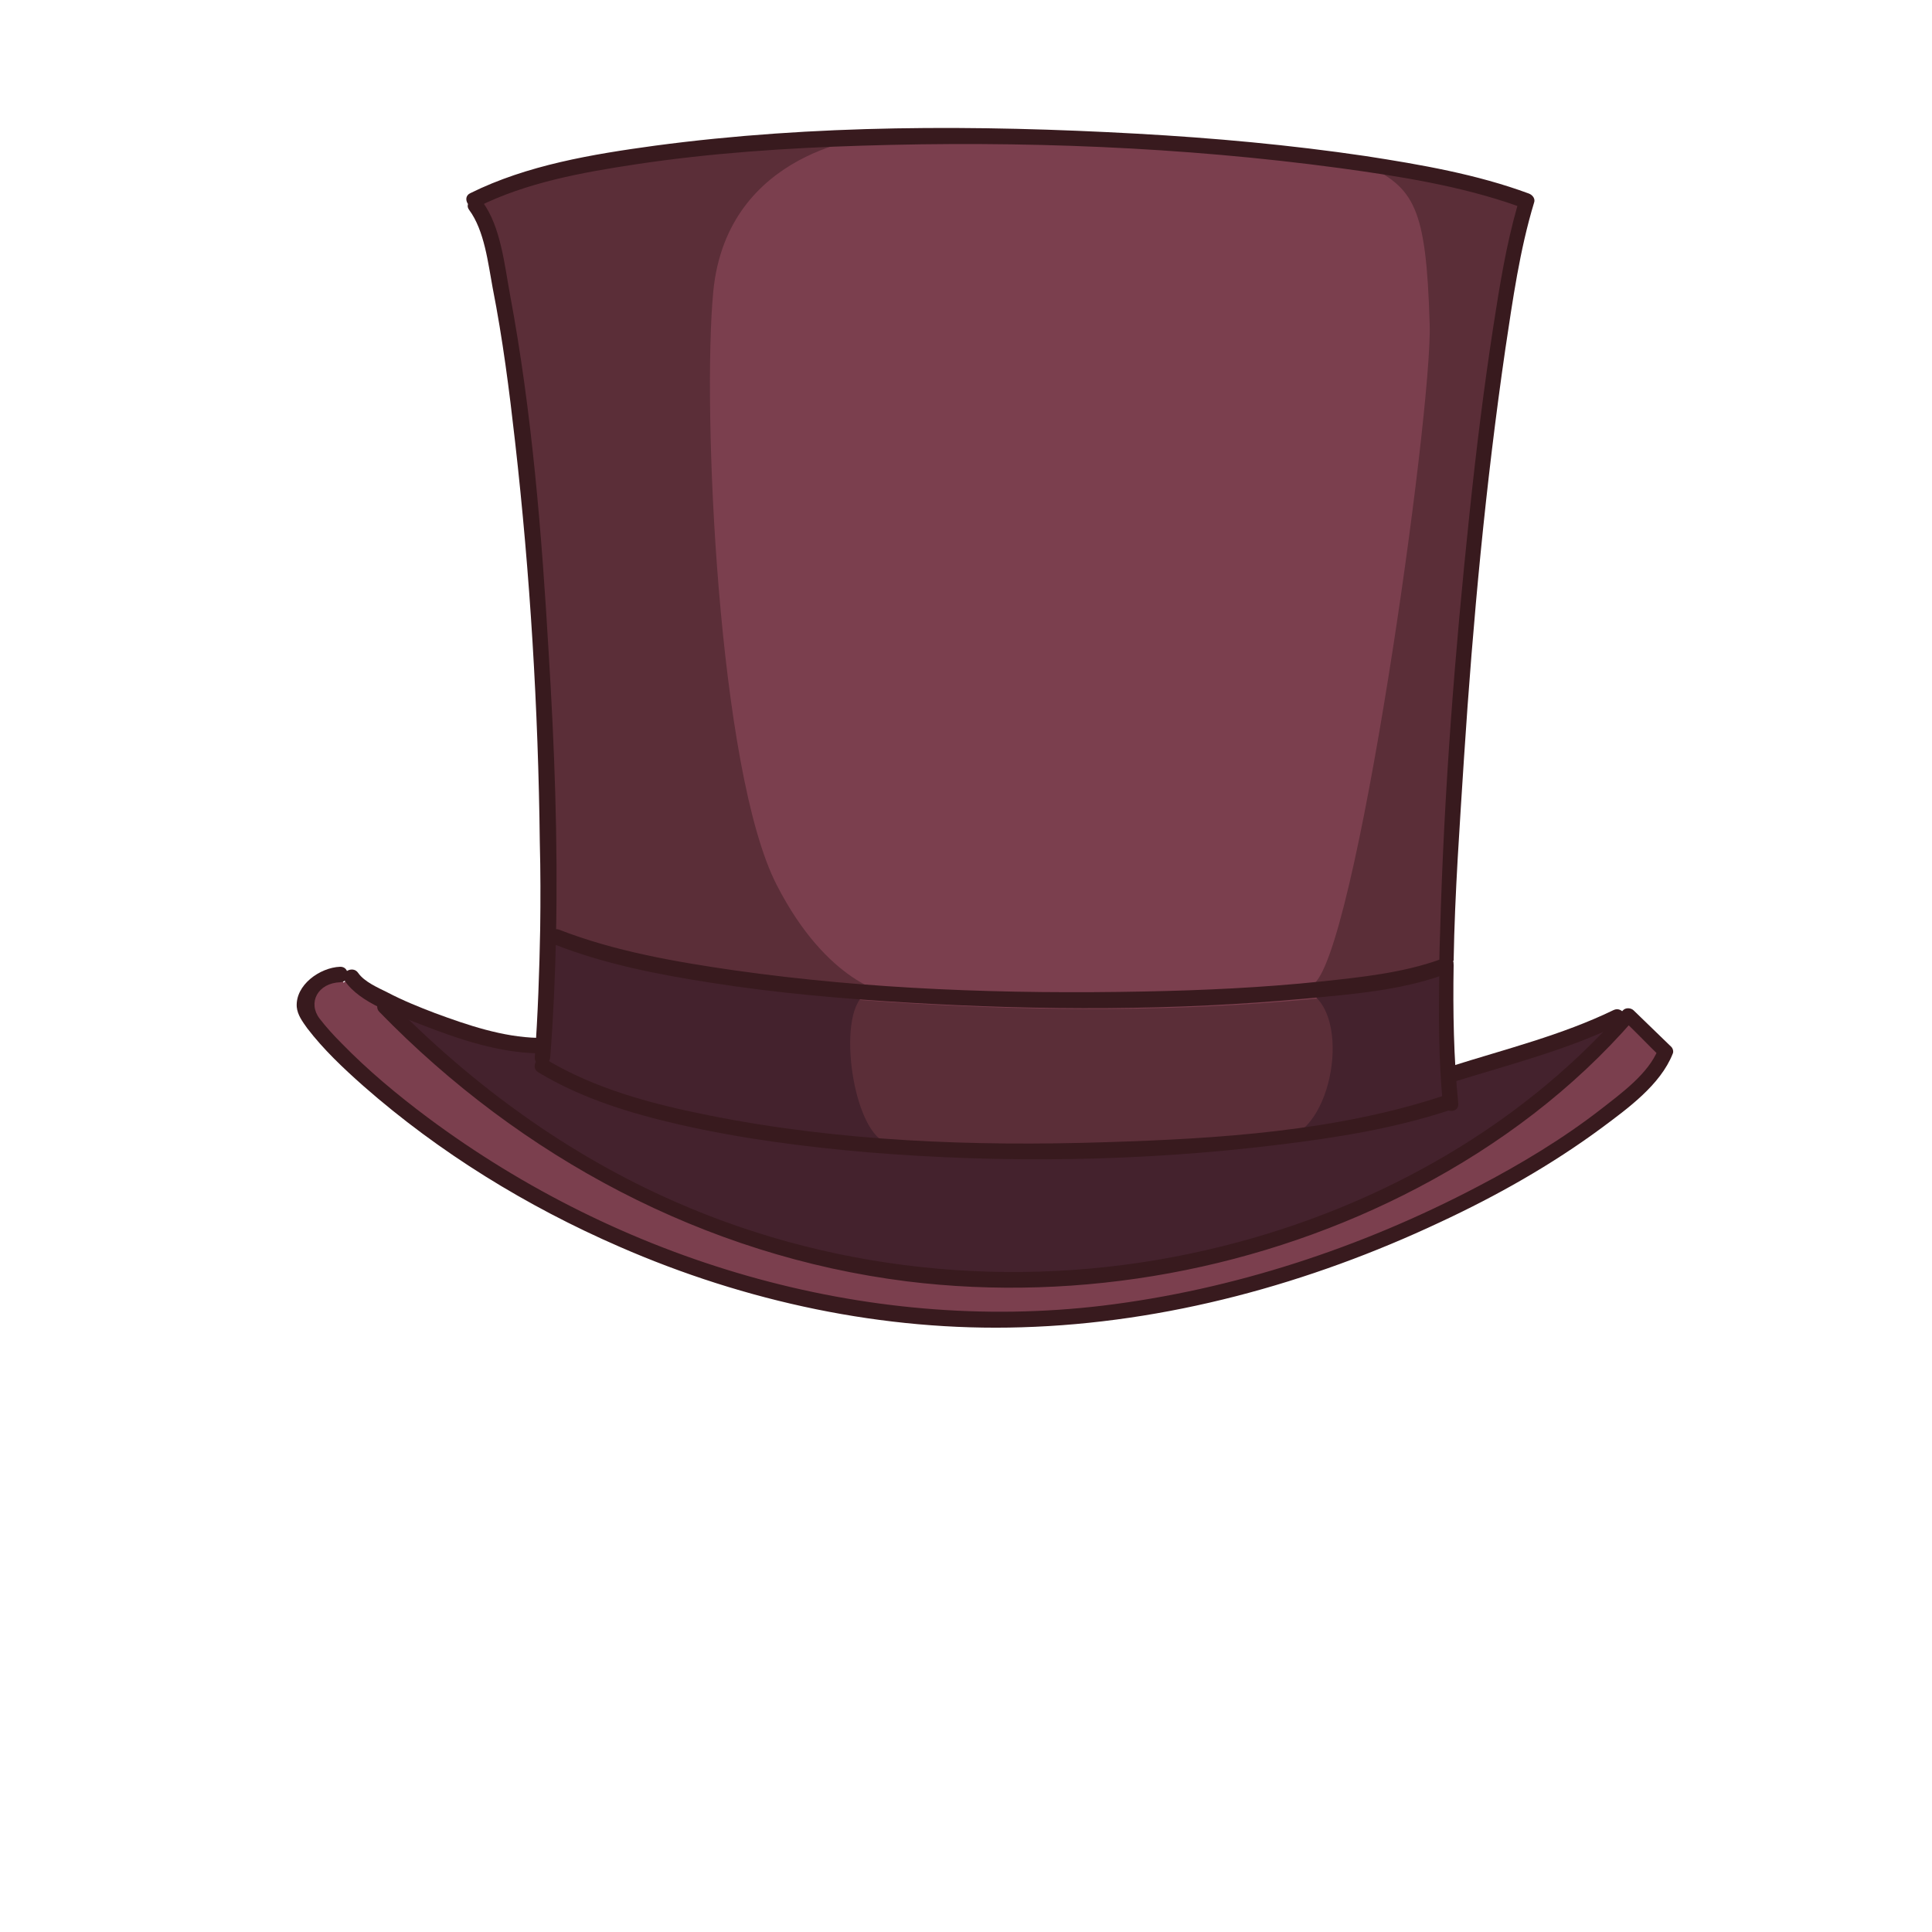 <?xml version="1.0" encoding="utf-8"?>
<!-- Generator: Adobe Illustrator 19.2.0, SVG Export Plug-In . SVG Version: 6.00 Build 0)  -->
<svg version="1.1" id="Layer_1" xmlns="http://www.w3.org/2000/svg" xmlns:xlink="http://www.w3.org/1999/xlink" x="0px" y="0px"
	 viewBox="0 0 500 500" style="enable-background:new 0 0 500 500;" xml:space="preserve">
<style type="text/css">
	.st0{fill:#7B3F4E;}
	.st1{fill:#5B2E38;}
	.st2{fill:#44222D;}
	.st3{fill:#381A1E;}
</style>
<g>
	<path class="st0" d="M258.1,342c-32.2,0-65.7-7.4-97-21c-24.7-10.8-46.7-24.7-65.5-41.3c-5.8-5.1-10.5-9.6-14.4-14.7
		c-1.1-1.5-2.2-2.9-2.3-4.4c-0.1-2,0.9-3.7,1.8-4.7c1.8-2,4.8-3.5,7.3-3.6l0.9,2l2-1.3c0.1,0,0.1-0.1,0.2-0.1
		c1.6,2.4,4.7,3.9,7.1,5.2c0.4,0.2,0.8,0.4,1.1,0.6c3.7,1.9,7.8,3.7,12.7,5.5c8,3,17.3,6.2,26.7,6.5l1.9,0.1l0.1-1.9
		c1-15.2,1.4-31.3,1.1-50.8c-0.5-34.9-2.6-69.8-6.5-103.9c-1.3-11.9-3.1-26-5.8-40c-0.2-1-0.4-2.1-0.6-3.3c-1.1-6-2.3-12.8-5.9-17.6
		l0.2-0.7l-0.5-0.7c14.5-7.2,31.2-9.9,47-12c23.1-3.1,47.5-4.6,74.7-4.6c15.5,0,31.8,0.5,49.7,1.5c21.8,1.2,41.1,3.1,59,5.8
		c13.7,2,28.2,4.5,41.8,9.6c0.1,0,0.1,0.1,0.2,0.1c-3.6,11.9-5.5,24.4-7.3,36.4l-0.2,1.5c-4.6,31.3-8,64.9-10.8,105.9l-0.4,5.5
		c-1.6,24.4-3.3,49.6-2,74.3l0.1,2.6l2.4-0.8c2.8-0.8,5.5-1.7,8.3-2.5c11-3.3,22.5-6.7,33-11.8l1.5,1.3l1.5-1.6h0.1l9.5,9.2
		c-2.9,7.1-10.6,12.8-16.7,17.4l-0.9,0.7c-11.5,8.7-25.1,16.6-41.4,24.2c-36,16.9-72.2,26.1-107.5,27.2
		C262.4,341.8,260.2,342,258.1,342L258.1,342z"/>
	<path class="st1" d="M287,295.9c-34.1,1.1-68.9-0.2-102.4-6.9c-14.3-2.9-29-6.7-41.7-14.2c0.1-0.2,0.2-0.5,0.3-0.9
		c0.8-9.7,1.2-19.4,1.4-29.1c12.8,5,26.5,7.6,40,9.7c17.1,2.7,34.4,4.2,51.6,5.2c34.1,2,68.7,2.1,102.8-1.1c11.3-1,23.3-2,34.2-5.7
		c-0.2,10.3-0.1,20.7,0.7,31C346.3,293.1,315.9,295,287,295.9z"/>
	<g>
		<path class="st2" d="M223.8,257.4c-7.5,5.1-3,36.6,6.2,38.5c19.4,4,24.9,8.6,24.9,8.6l-66-6.6l-49.2-20.2l1.9-34.2l32.9-0.9
			L223.8,257.4z"/>
		<path class="st2" d="M337.2,256.1c12.7,3.9,8.6,35.2-4.4,38.5c-14,3.5,3.9,6.6,3.9,6.6l32.4-3.4l6.4-10.3l-1.1-17.3l-0.8-23.3
			l-17.9,5L337.2,256.1z"/>
		<path class="st2" d="M262.3,332.3c-30.5,0-61.1-6.4-88.4-18.4c-25-11-48.4-27-69.5-47.5l-0.6-0.6l1.9-3l1.4,0.5
			c0.9,0.3,1.8,0.7,2.6,1c8.6,3.4,18.8,6.9,28.6,7.3l2.1,0.1l-0.2,3l0.7,0.9l-0.6,1.1c11.9,7.2,25.6,10.9,36.2,13.3
			c14.1,3.2,29.8,5.6,48,7c14.9,1.2,29.8,1.8,44.2,1.8c20.6,0,41.3-1.2,61.5-3.7c13.4-1.6,29.1-3.9,43.8-8.8l0.6-0.2l0.6,0.2
			c-0.2-1.9-0.3-3.7-0.4-5.6l-0.1-1.6l1.5-0.5c3-0.9,5.9-1.8,8.9-2.7c9.7-2.9,19.7-5.9,29.1-10l0.8-0.3l2.1,3l-0.6,0.6
			c-26.3,27.4-63,47.7-103.3,57.1C296.6,330.3,279.5,332.3,262.3,332.3L262.3,332.3z"/>
		<path class="st1" d="M226,35.4c0,0-37.8,3.1-41.4,40c-2.9,30,1.2,124,16.4,153.6c13.2,25.8,29,28.2,29,28.2l-39.6-4.7l-23.6-2.8
			l-24.8-6.2V212v-30l-3.5-35.8l-3.1-32.2L132,88l-4.2-23.2l-5-12.9l14.3-5.6l28.4-5.8l37.1-3.9L226,35.4z"/>
		<path class="st1" d="M353.2,42.5C366,48.7,369.1,53.3,370,84c0.7,22.7-19.3,165.2-30.4,170.9c-11.2,5.8,14.4-0.3,14.4-0.3
			l19.3-4.3l1.8-19.2l3.9-62.4l3-32.8l4.1-34.4l4.8-25.5l4.3-23.9l-10.6-3.4L371,45.5L353.2,42.5z"/>
	</g>
	<g>
		<path class="st3" d="M139.8,240.4c1.4,0.5,2.8,1,4.1,1.5c0.5-24.3-0.4-48.7-1.9-72.9c-1.8-30.9-4.3-62.2-10-92.7
			c-1.4-7.5-2.4-17.7-7.1-24c-1.5-2-5,0-3.5,2c4,5.4,4.9,13.8,6.1,20.2c2.6,13.2,4.3,26.5,5.8,39.8c3.9,34.4,6,69.1,6.4,103.7
			C139.9,225.5,139.9,232.9,139.8,240.4z"/>
	</g>
	<g>
		<path class="st3" d="M395.7,50.1c-13.5-5-28-7.5-42.2-9.7c-19.6-2.9-39.4-4.7-59.2-5.8c-41.4-2.3-83.6-2.4-124.8,3.1
			c-16.1,2.2-33.1,5-47.8,12.3c-2.3,1.1-0.3,4.6,2,3.5c12.6-6.3,27.1-8.9,41-11c19.3-2.9,38.8-4.2,58.3-4.8
			c41.2-1.3,82.9,0.3,123.7,5.8c15.4,2.1,31.3,4.6,46,9.8c-2.9,10.1-4.6,20.7-6.2,31c-2.5,16.2-4.5,32.4-6.2,48.7
			c-3.8,35.9-6.6,72-7.6,108.1c-0.1,3-0.2,6-0.2,9c1.2-0.6,2.4-1.1,3.7-1.5c0.3-17.6,1.6-35.3,2.7-52.7
			c2.3-35.3,5.6-70.7,10.7-105.7c1.9-12.6,3.7-25.5,7.4-37.7C397.4,51.5,396.7,50.5,395.7,50.1z"/>
	</g>
	<g>
		<path class="st3" d="M139.2,268.6c-9.1-0.2-18.2-3.3-26.6-6.4c-4.2-1.6-8.4-3.3-12.4-5.4c-2.4-1.2-5.9-2.7-7.5-5
			c-1.4-2.1-4.9-0.1-3.5,2c4,5.9,13.6,8.9,19.9,11.4c9.5,3.7,19.8,7.2,30.1,7.4C141.8,272.7,141.8,268.7,139.2,268.6L139.2,268.6z"
			/>
	</g>
	<path class="st3" d="M376.5,279.9c14.5-4.5,29.4-8.3,43.1-15c2.3-1.1,0.3-4.6-2-3.5c-13.4,6.5-28,10.1-42.2,14.6
		C373,276.8,374,280.6,376.5,279.9L376.5,279.9z"/>
	<g>
		<path class="st3" d="M88,250.2c-5.2,0.2-11.6,4.7-11.2,10.4c0.2,2.1,1.5,3.8,2.7,5.5c4.2,5.5,9.4,10.4,14.6,15
			c19.6,17.2,42.2,31.1,66.1,41.5c32.7,14.3,68.5,22,104.2,20.9c37.4-1.1,74.5-11.3,108.3-27.2c14.6-6.8,28.8-14.8,41.8-24.4
			c6.7-5,15.2-11.1,18.4-19.2c0.3-0.6,0-1.5-0.5-1.9c-3.2-3.1-6.4-6.2-9.6-9.3c-0.7-0.7-2.1-0.8-2.8,0
			c-27.8,31.6-66.6,52.5-107.3,61.9c-45.9,10.7-94.8,6.6-138-12.4c-27.8-12.2-52.5-30.2-73.7-51.9c-1.8-1.8-4.6,1-2.8,2.8
			c36.6,37.6,84.1,63.1,136.4,69.7c45.2,5.6,92.2-3.1,132.5-24.3c20.9-11,40.1-25.4,55.7-43.4c-0.9,0-1.9,0-2.8,0
			c3.2,3,6.4,6.4,9.6,9.5c-0.2-0.6-0.3-1.2-0.5-1.8c-2.5,6.3-9.6,11.4-14.7,15.4c-9.9,7.7-20.9,14.3-32,20.1
			c-30.1,15.8-63.2,26.7-97,30.8c-61.8,7.4-125-11.7-174.6-48.6c-7.9-5.9-15.6-12.3-22.5-19.4c-2-2-3.9-4.1-5.6-6.3
			c-3.1-4.1-0.5-9.2,5.4-9.4C90.6,254.1,90.6,250.1,88,250.2L88,250.2z"/>
	</g>
	<g>
		<g>
			<path class="st3" d="M139.3,277.5c11.2,6.8,24.1,10.7,36.8,13.6c15.9,3.6,32.1,5.7,48.3,7.1c35.2,2.9,71,2.4,106.1-1.9
				c15-1.8,30.1-4.2,44.4-8.9c2.4-0.8,1.4-4.7-1.1-3.9c-27.9,9.3-58.6,11.2-87.7,12.1c-34.1,1.1-68.9-0.2-102.4-6.9
				c-14.6-2.9-29.6-6.8-42.5-14.6C139.2,272.7,137.1,276.2,139.3,277.5L139.3,277.5z"/>
		</g>
		<g>
			<path class="st3" d="M143.7,244.5c12.8,5,26.6,7.7,40.1,9.8c17.1,2.7,34.4,4.2,51.6,5.2c34.1,2,68.7,2.1,102.8-1.1
				c11.8-1.1,24.4-2.1,35.6-6.2c2.4-0.9,1.4-4.7-1.1-3.9c-9.7,3.5-20.5,4.6-30.7,5.7c-15.3,1.6-30.6,2.3-45.9,2.6
				c-35.4,0.7-71.1-0.5-106.2-5.5c-15.2-2.2-30.8-4.9-45.2-10.5C142.3,239.7,141.3,243.5,143.7,244.5L143.7,244.5z"/>
		</g>
		<path class="st3" d="M376.2,249.8c0-2.1-0.7-2.1-1.8-1.9c-1.2,0.2-2,2.2-1.9,3.5c-0.2,11.4-0.2,22.9,0.9,34.2c0.2,2.5,4.2,2.6,4,0
			C376.2,273.7,376,261.8,376.2,249.8z"/>
		<path class="st3" d="M139.8,240.4c-0.2,10.7-0.6,22.5-1.4,33.2c-0.2,2.6,3.8,2.6,4,0c0.8-10.2,1.3-21.5,1.5-31.7
			c0-1.4-1-2.6-1.7-2.9C141.5,238.8,139.8,239.4,139.8,240.4z"/>
	</g>
</g>
</svg>
